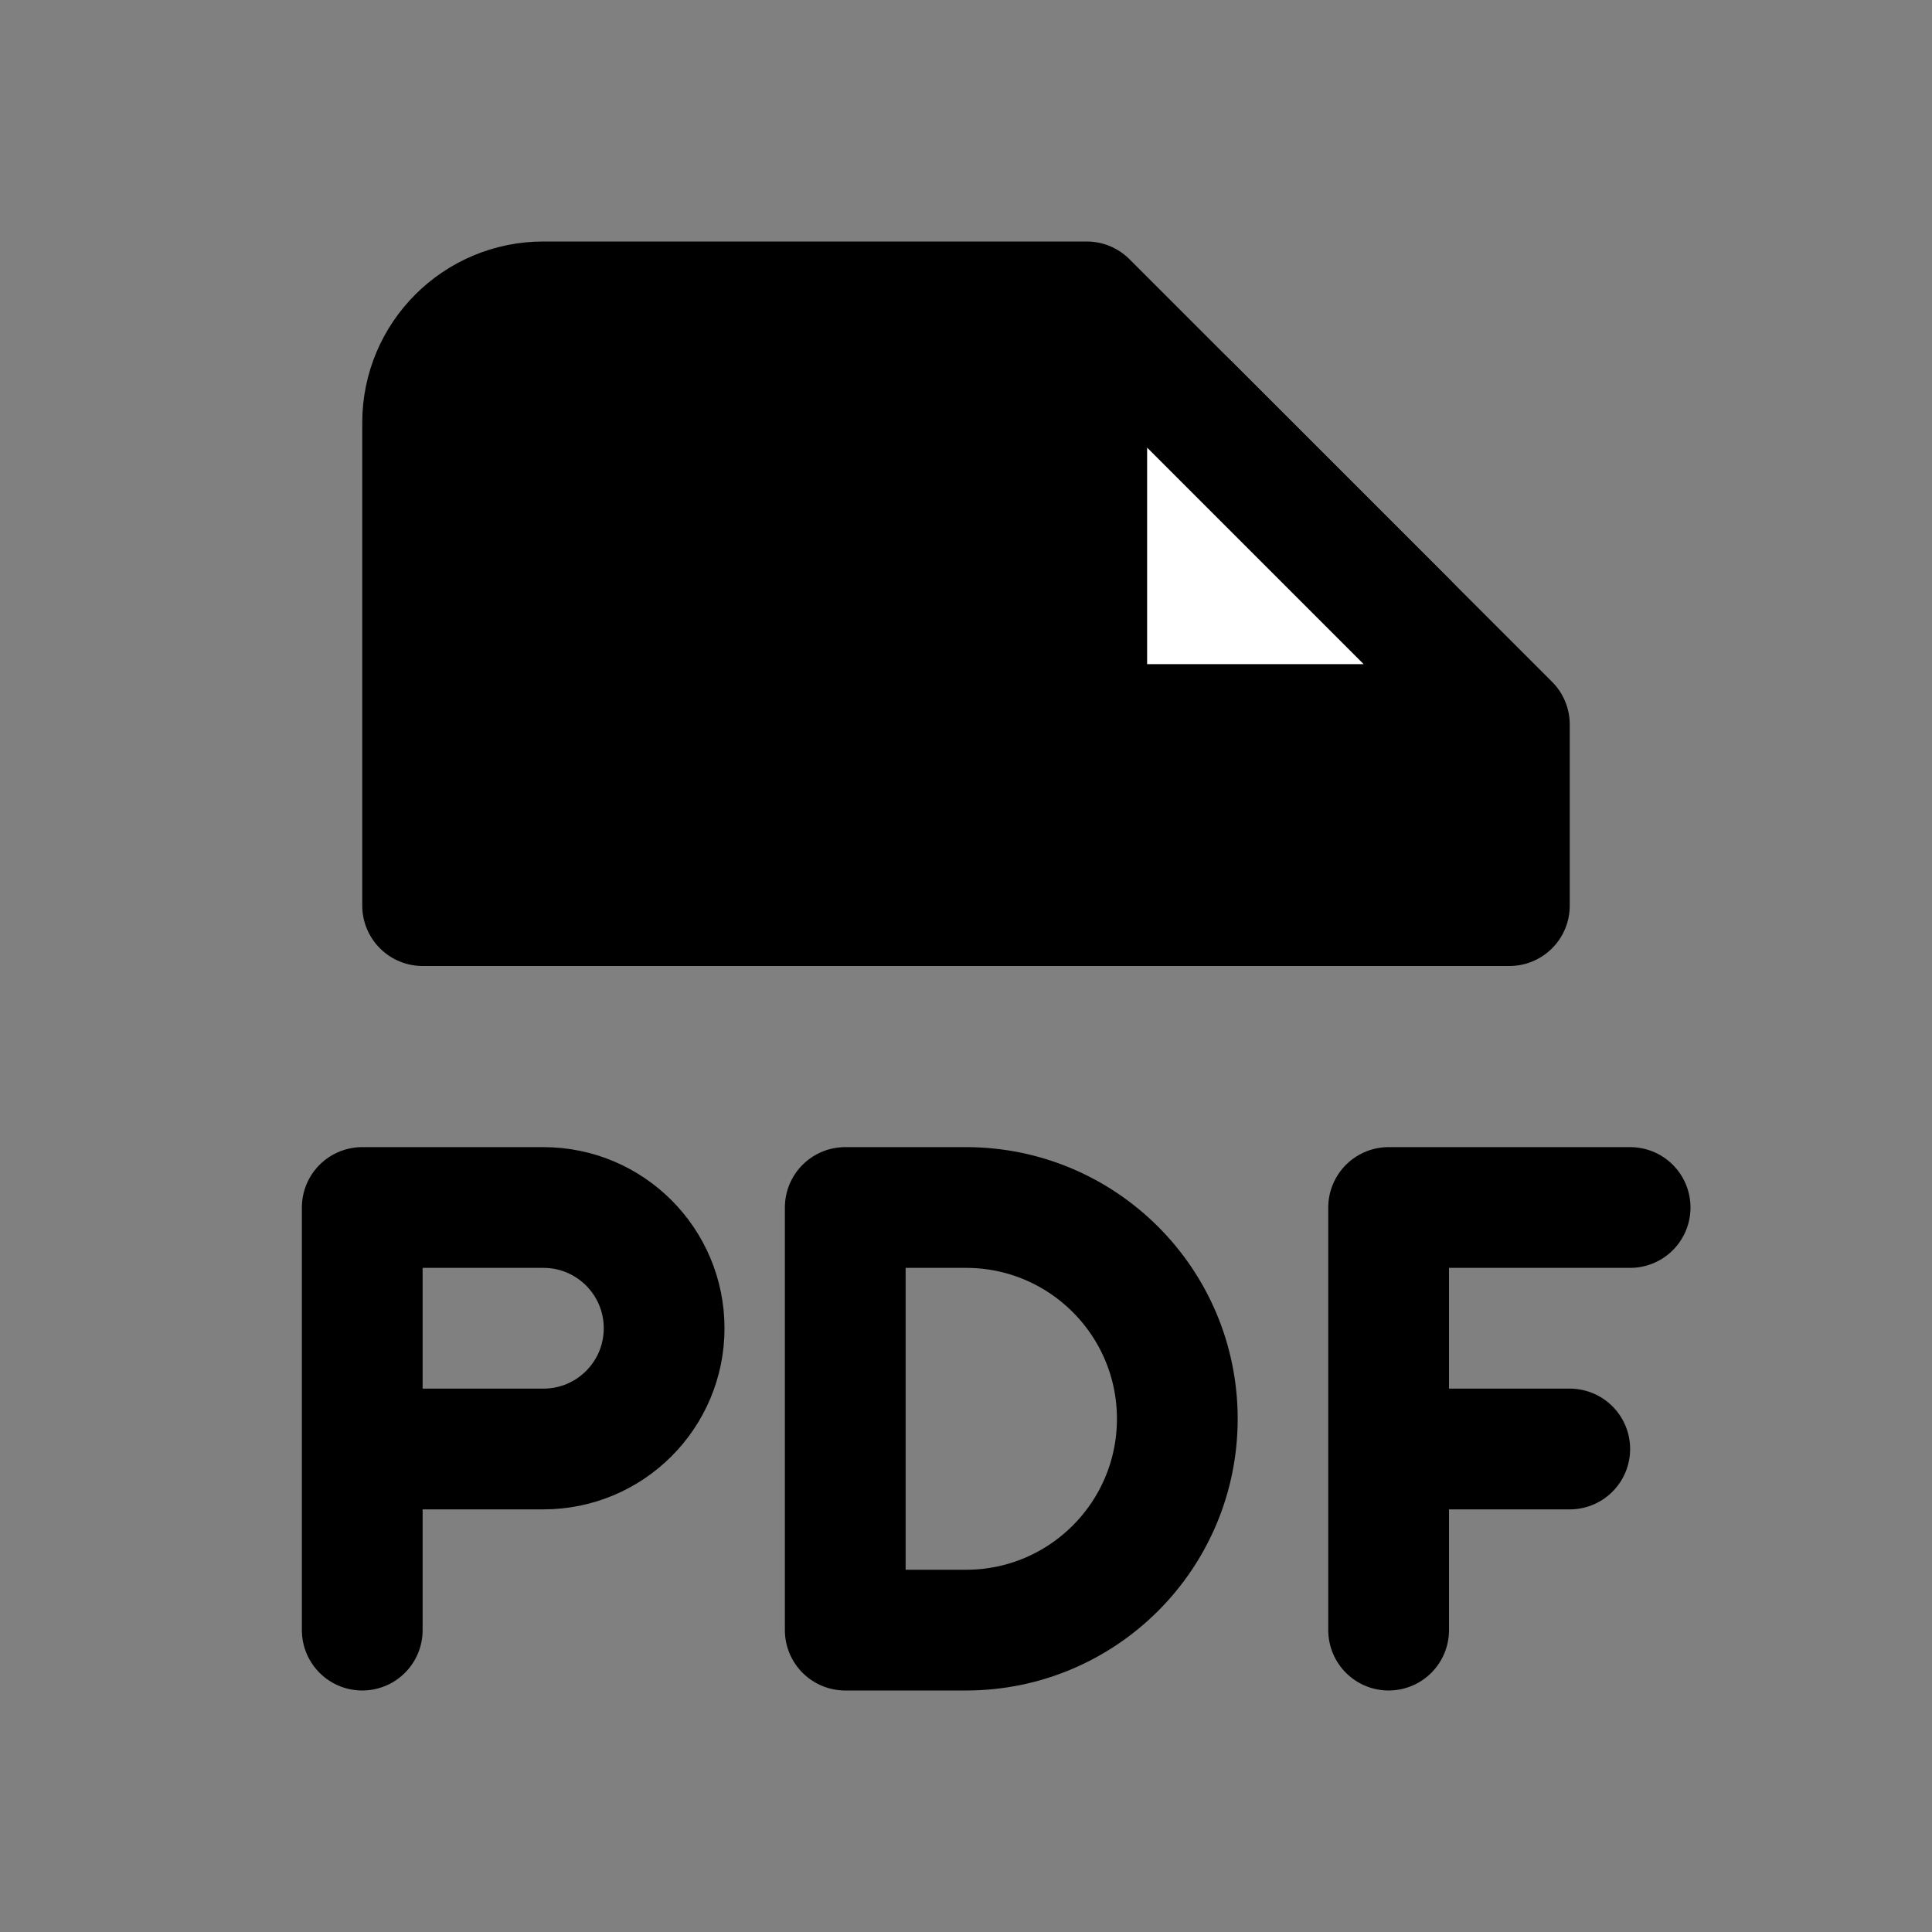 <svg width="32" height="32" viewBox="0 0 32 32" fill="none" xmlns="http://www.w3.org/2000/svg">
<rect x="0" y="0" width="32" height="32" fill="#808080" stroke="none"/>
<path d="M14 27V20H16C17.933 20 19.5 21.567 19.5 23.5C19.5 25.433 17.933 27 16 27H14Z" stroke="black" stroke-width="2" stroke-linecap="round" stroke-linejoin="round"/>
<path d="M23 27V20H27M23 24H26" stroke="black" stroke-width="2" stroke-linecap="round" stroke-linejoin="round"/>
<path d="M6 27V20H9C10.105 20 11 20.895 11 22C11 23.105 10.105 24 9 24H6" stroke="black" stroke-width="2" stroke-linecap="round" stroke-linejoin="round"/>
<path d="M9 5H18L25 12V15H7V7C7 5.895 7.895 5 9 5Z" fill="black"/>
<path d="M18 5H9C7.895 5 7 5.895 7 7V15H25V12M18 5L25 12M18 5V12H25" stroke="black" stroke-width="2" stroke-linecap="round" stroke-linejoin="round"/>
<path d="M23.293 10.293L19.707 6.707C19.077 6.077 18 6.523 18 7.414V11C18 11.552 18.448 12 19 12H22.586C23.477 12 23.923 10.923 23.293 10.293Z" fill="white" stroke="black" stroke-width="2" stroke-linecap="round" stroke-linejoin="round"/>
</svg>
